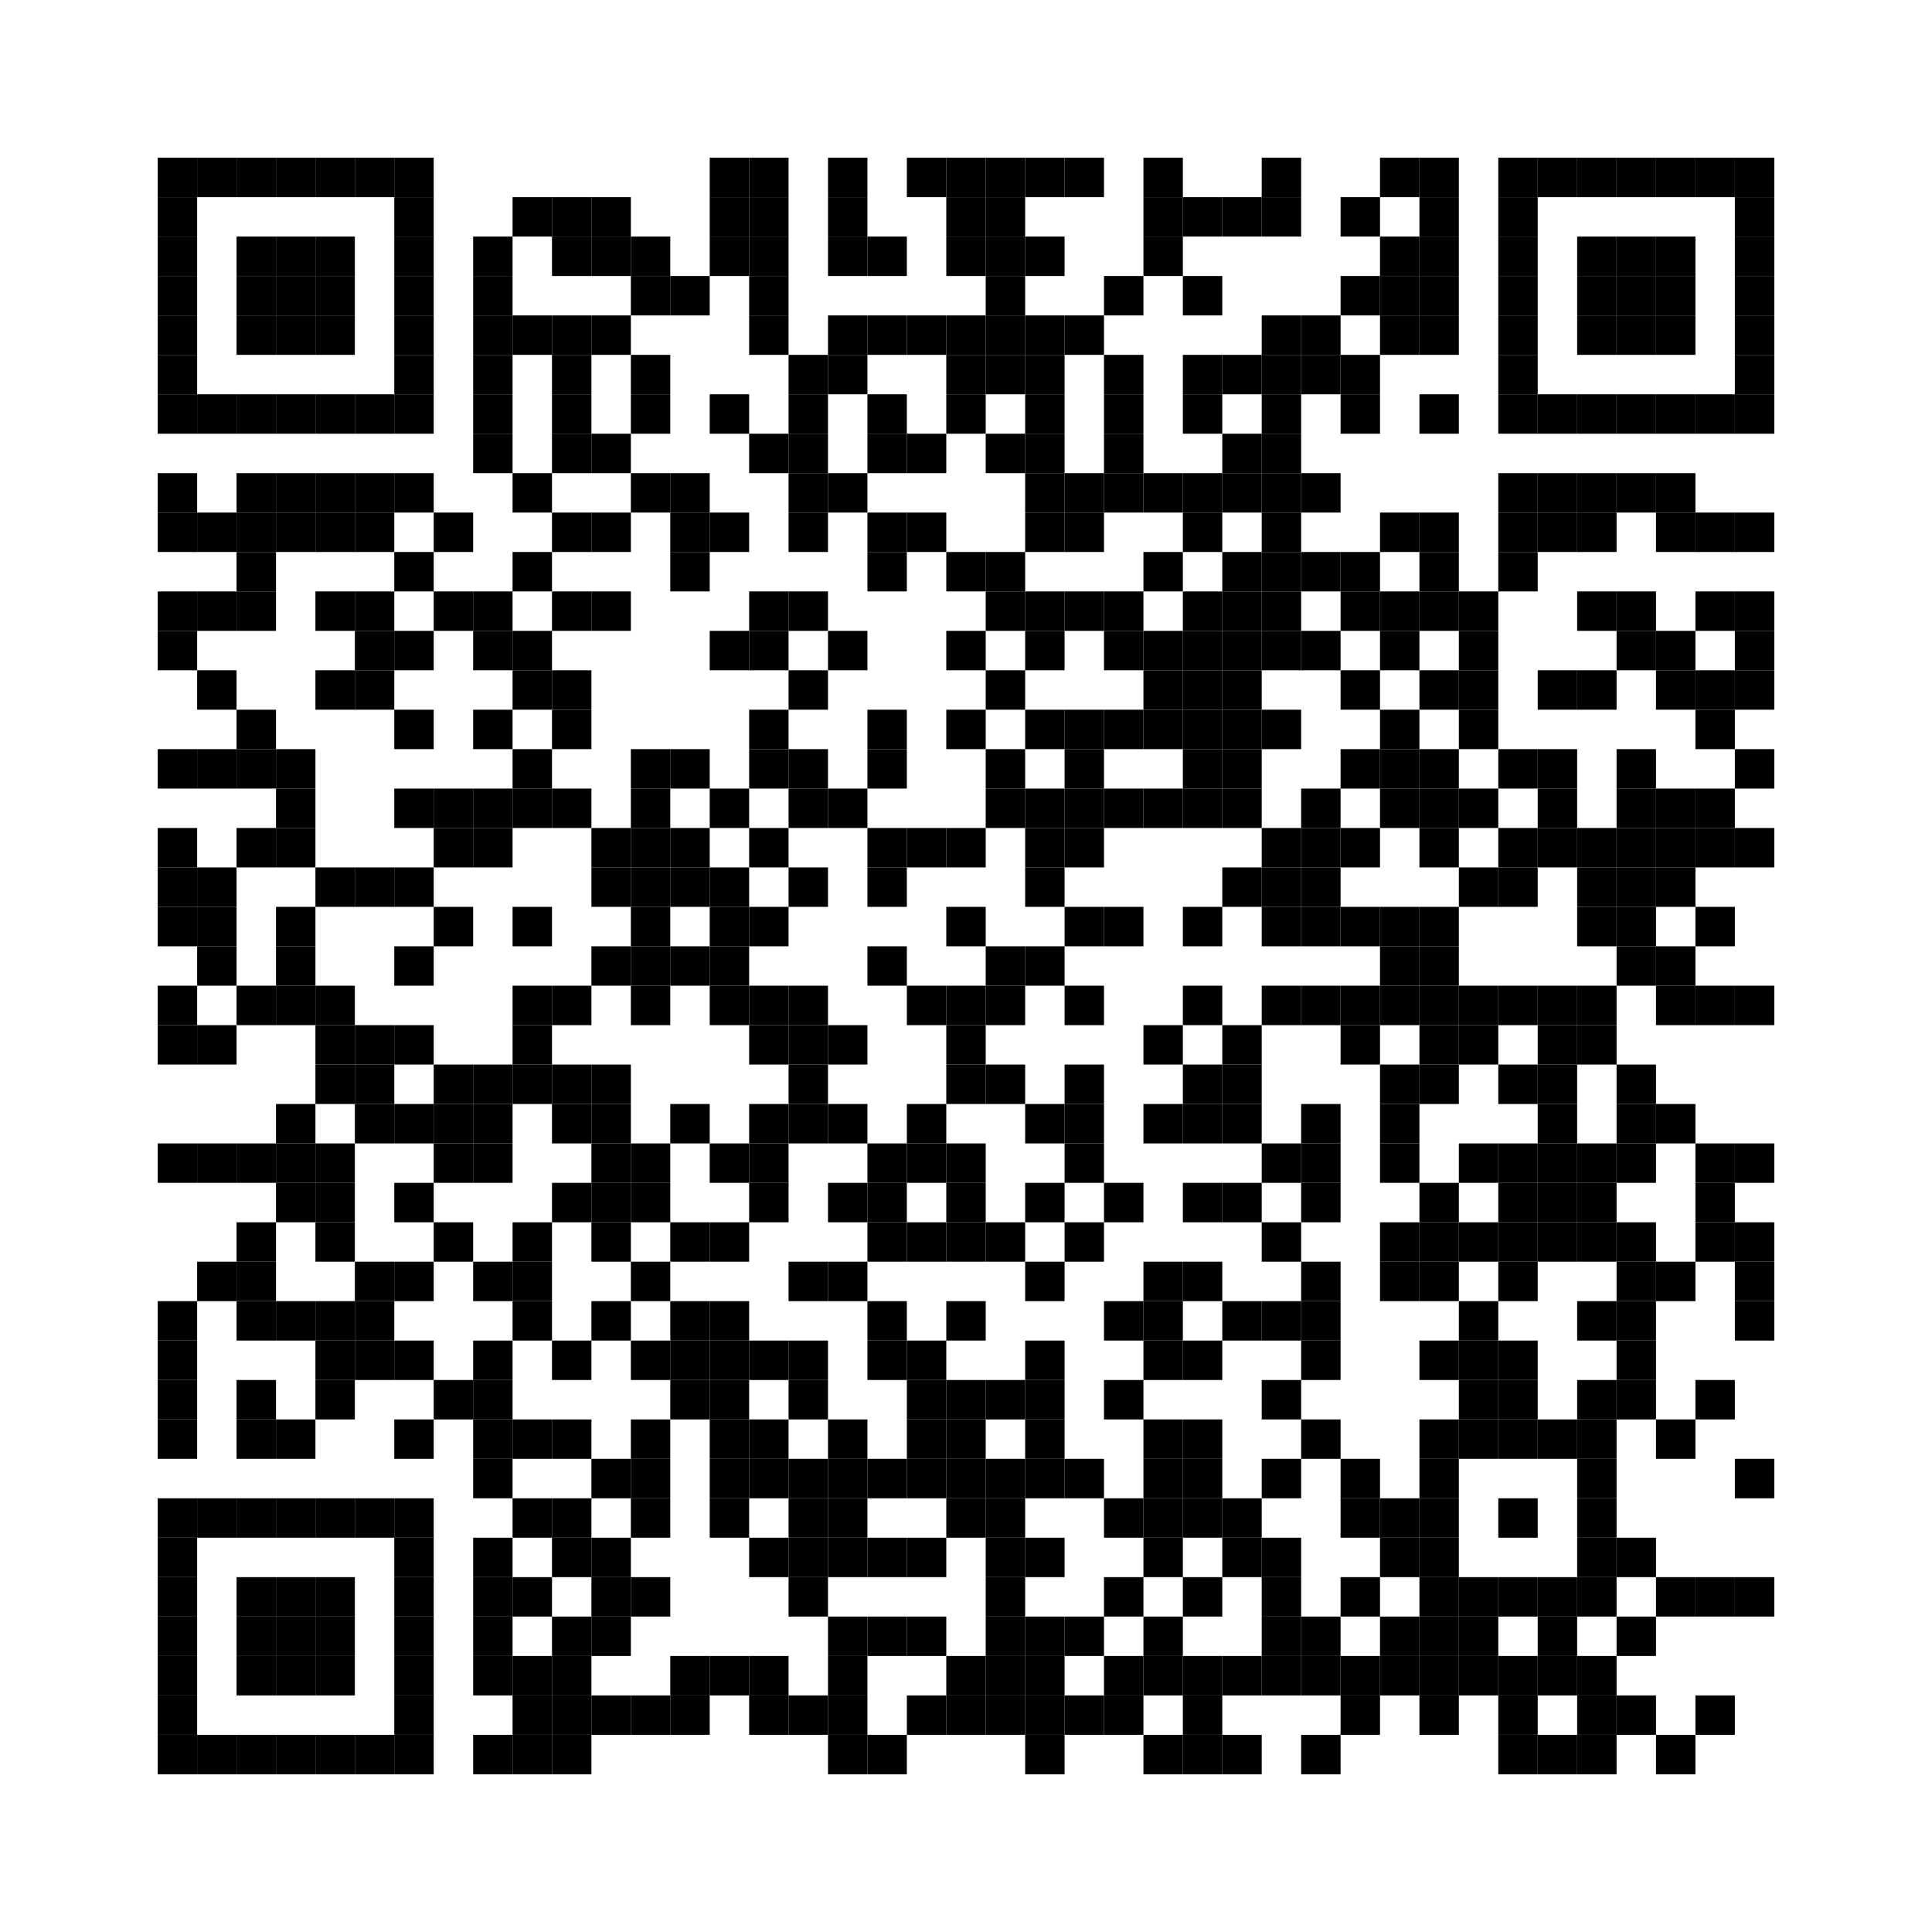 <?xml version='1.0' encoding='UTF-8'?>
<svg xmlns:svg="http://www.w3.org/2000/svg" width="49mm" height="49mm" version="1.1" xmlns="http://www.w3.org/2000/svg"><svg:rect x="4mm" y="4mm" width="1mm" height="1mm" /><svg:rect x="5mm" y="4mm" width="1mm" height="1mm" /><svg:rect x="6mm" y="4mm" width="1mm" height="1mm" /><svg:rect x="7mm" y="4mm" width="1mm" height="1mm" /><svg:rect x="8mm" y="4mm" width="1mm" height="1mm" /><svg:rect x="9mm" y="4mm" width="1mm" height="1mm" /><svg:rect x="10mm" y="4mm" width="1mm" height="1mm" /><svg:rect x="18mm" y="4mm" width="1mm" height="1mm" /><svg:rect x="19mm" y="4mm" width="1mm" height="1mm" /><svg:rect x="21mm" y="4mm" width="1mm" height="1mm" /><svg:rect x="23mm" y="4mm" width="1mm" height="1mm" /><svg:rect x="24mm" y="4mm" width="1mm" height="1mm" /><svg:rect x="25mm" y="4mm" width="1mm" height="1mm" /><svg:rect x="26mm" y="4mm" width="1mm" height="1mm" /><svg:rect x="27mm" y="4mm" width="1mm" height="1mm" /><svg:rect x="29mm" y="4mm" width="1mm" height="1mm" /><svg:rect x="32mm" y="4mm" width="1mm" height="1mm" /><svg:rect x="35mm" y="4mm" width="1mm" height="1mm" /><svg:rect x="36mm" y="4mm" width="1mm" height="1mm" /><svg:rect x="38mm" y="4mm" width="1mm" height="1mm" /><svg:rect x="39mm" y="4mm" width="1mm" height="1mm" /><svg:rect x="40mm" y="4mm" width="1mm" height="1mm" /><svg:rect x="41mm" y="4mm" width="1mm" height="1mm" /><svg:rect x="42mm" y="4mm" width="1mm" height="1mm" /><svg:rect x="43mm" y="4mm" width="1mm" height="1mm" /><svg:rect x="44mm" y="4mm" width="1mm" height="1mm" /><svg:rect x="4mm" y="5mm" width="1mm" height="1mm" /><svg:rect x="10mm" y="5mm" width="1mm" height="1mm" /><svg:rect x="13mm" y="5mm" width="1mm" height="1mm" /><svg:rect x="14mm" y="5mm" width="1mm" height="1mm" /><svg:rect x="15mm" y="5mm" width="1mm" height="1mm" /><svg:rect x="18mm" y="5mm" width="1mm" height="1mm" /><svg:rect x="19mm" y="5mm" width="1mm" height="1mm" /><svg:rect x="21mm" y="5mm" width="1mm" height="1mm" /><svg:rect x="24mm" y="5mm" width="1mm" height="1mm" /><svg:rect x="25mm" y="5mm" width="1mm" height="1mm" /><svg:rect x="29mm" y="5mm" width="1mm" height="1mm" /><svg:rect x="30mm" y="5mm" width="1mm" height="1mm" /><svg:rect x="31mm" y="5mm" width="1mm" height="1mm" /><svg:rect x="32mm" y="5mm" width="1mm" height="1mm" /><svg:rect x="34mm" y="5mm" width="1mm" height="1mm" /><svg:rect x="36mm" y="5mm" width="1mm" height="1mm" /><svg:rect x="38mm" y="5mm" width="1mm" height="1mm" /><svg:rect x="44mm" y="5mm" width="1mm" height="1mm" /><svg:rect x="4mm" y="6mm" width="1mm" height="1mm" /><svg:rect x="6mm" y="6mm" width="1mm" height="1mm" /><svg:rect x="7mm" y="6mm" width="1mm" height="1mm" /><svg:rect x="8mm" y="6mm" width="1mm" height="1mm" /><svg:rect x="10mm" y="6mm" width="1mm" height="1mm" /><svg:rect x="12mm" y="6mm" width="1mm" height="1mm" /><svg:rect x="14mm" y="6mm" width="1mm" height="1mm" /><svg:rect x="15mm" y="6mm" width="1mm" height="1mm" /><svg:rect x="16mm" y="6mm" width="1mm" height="1mm" /><svg:rect x="18mm" y="6mm" width="1mm" height="1mm" /><svg:rect x="19mm" y="6mm" width="1mm" height="1mm" /><svg:rect x="21mm" y="6mm" width="1mm" height="1mm" /><svg:rect x="22mm" y="6mm" width="1mm" height="1mm" /><svg:rect x="24mm" y="6mm" width="1mm" height="1mm" /><svg:rect x="25mm" y="6mm" width="1mm" height="1mm" /><svg:rect x="26mm" y="6mm" width="1mm" height="1mm" /><svg:rect x="29mm" y="6mm" width="1mm" height="1mm" /><svg:rect x="35mm" y="6mm" width="1mm" height="1mm" /><svg:rect x="36mm" y="6mm" width="1mm" height="1mm" /><svg:rect x="38mm" y="6mm" width="1mm" height="1mm" /><svg:rect x="40mm" y="6mm" width="1mm" height="1mm" /><svg:rect x="41mm" y="6mm" width="1mm" height="1mm" /><svg:rect x="42mm" y="6mm" width="1mm" height="1mm" /><svg:rect x="44mm" y="6mm" width="1mm" height="1mm" /><svg:rect x="4mm" y="7mm" width="1mm" height="1mm" /><svg:rect x="6mm" y="7mm" width="1mm" height="1mm" /><svg:rect x="7mm" y="7mm" width="1mm" height="1mm" /><svg:rect x="8mm" y="7mm" width="1mm" height="1mm" /><svg:rect x="10mm" y="7mm" width="1mm" height="1mm" /><svg:rect x="12mm" y="7mm" width="1mm" height="1mm" /><svg:rect x="16mm" y="7mm" width="1mm" height="1mm" /><svg:rect x="17mm" y="7mm" width="1mm" height="1mm" /><svg:rect x="19mm" y="7mm" width="1mm" height="1mm" /><svg:rect x="25mm" y="7mm" width="1mm" height="1mm" /><svg:rect x="28mm" y="7mm" width="1mm" height="1mm" /><svg:rect x="30mm" y="7mm" width="1mm" height="1mm" /><svg:rect x="34mm" y="7mm" width="1mm" height="1mm" /><svg:rect x="35mm" y="7mm" width="1mm" height="1mm" /><svg:rect x="36mm" y="7mm" width="1mm" height="1mm" /><svg:rect x="38mm" y="7mm" width="1mm" height="1mm" /><svg:rect x="40mm" y="7mm" width="1mm" height="1mm" /><svg:rect x="41mm" y="7mm" width="1mm" height="1mm" /><svg:rect x="42mm" y="7mm" width="1mm" height="1mm" /><svg:rect x="44mm" y="7mm" width="1mm" height="1mm" /><svg:rect x="4mm" y="8mm" width="1mm" height="1mm" /><svg:rect x="6mm" y="8mm" width="1mm" height="1mm" /><svg:rect x="7mm" y="8mm" width="1mm" height="1mm" /><svg:rect x="8mm" y="8mm" width="1mm" height="1mm" /><svg:rect x="10mm" y="8mm" width="1mm" height="1mm" /><svg:rect x="12mm" y="8mm" width="1mm" height="1mm" /><svg:rect x="13mm" y="8mm" width="1mm" height="1mm" /><svg:rect x="14mm" y="8mm" width="1mm" height="1mm" /><svg:rect x="15mm" y="8mm" width="1mm" height="1mm" /><svg:rect x="19mm" y="8mm" width="1mm" height="1mm" /><svg:rect x="21mm" y="8mm" width="1mm" height="1mm" /><svg:rect x="22mm" y="8mm" width="1mm" height="1mm" /><svg:rect x="23mm" y="8mm" width="1mm" height="1mm" /><svg:rect x="24mm" y="8mm" width="1mm" height="1mm" /><svg:rect x="25mm" y="8mm" width="1mm" height="1mm" /><svg:rect x="26mm" y="8mm" width="1mm" height="1mm" /><svg:rect x="27mm" y="8mm" width="1mm" height="1mm" /><svg:rect x="32mm" y="8mm" width="1mm" height="1mm" /><svg:rect x="33mm" y="8mm" width="1mm" height="1mm" /><svg:rect x="35mm" y="8mm" width="1mm" height="1mm" /><svg:rect x="36mm" y="8mm" width="1mm" height="1mm" /><svg:rect x="38mm" y="8mm" width="1mm" height="1mm" /><svg:rect x="40mm" y="8mm" width="1mm" height="1mm" /><svg:rect x="41mm" y="8mm" width="1mm" height="1mm" /><svg:rect x="42mm" y="8mm" width="1mm" height="1mm" /><svg:rect x="44mm" y="8mm" width="1mm" height="1mm" /><svg:rect x="4mm" y="9mm" width="1mm" height="1mm" /><svg:rect x="10mm" y="9mm" width="1mm" height="1mm" /><svg:rect x="12mm" y="9mm" width="1mm" height="1mm" /><svg:rect x="14mm" y="9mm" width="1mm" height="1mm" /><svg:rect x="16mm" y="9mm" width="1mm" height="1mm" /><svg:rect x="20mm" y="9mm" width="1mm" height="1mm" /><svg:rect x="21mm" y="9mm" width="1mm" height="1mm" /><svg:rect x="24mm" y="9mm" width="1mm" height="1mm" /><svg:rect x="25mm" y="9mm" width="1mm" height="1mm" /><svg:rect x="26mm" y="9mm" width="1mm" height="1mm" /><svg:rect x="28mm" y="9mm" width="1mm" height="1mm" /><svg:rect x="30mm" y="9mm" width="1mm" height="1mm" /><svg:rect x="31mm" y="9mm" width="1mm" height="1mm" /><svg:rect x="32mm" y="9mm" width="1mm" height="1mm" /><svg:rect x="33mm" y="9mm" width="1mm" height="1mm" /><svg:rect x="34mm" y="9mm" width="1mm" height="1mm" /><svg:rect x="38mm" y="9mm" width="1mm" height="1mm" /><svg:rect x="44mm" y="9mm" width="1mm" height="1mm" /><svg:rect x="4mm" y="10mm" width="1mm" height="1mm" /><svg:rect x="5mm" y="10mm" width="1mm" height="1mm" /><svg:rect x="6mm" y="10mm" width="1mm" height="1mm" /><svg:rect x="7mm" y="10mm" width="1mm" height="1mm" /><svg:rect x="8mm" y="10mm" width="1mm" height="1mm" /><svg:rect x="9mm" y="10mm" width="1mm" height="1mm" /><svg:rect x="10mm" y="10mm" width="1mm" height="1mm" /><svg:rect x="12mm" y="10mm" width="1mm" height="1mm" /><svg:rect x="14mm" y="10mm" width="1mm" height="1mm" /><svg:rect x="16mm" y="10mm" width="1mm" height="1mm" /><svg:rect x="18mm" y="10mm" width="1mm" height="1mm" /><svg:rect x="20mm" y="10mm" width="1mm" height="1mm" /><svg:rect x="22mm" y="10mm" width="1mm" height="1mm" /><svg:rect x="24mm" y="10mm" width="1mm" height="1mm" /><svg:rect x="26mm" y="10mm" width="1mm" height="1mm" /><svg:rect x="28mm" y="10mm" width="1mm" height="1mm" /><svg:rect x="30mm" y="10mm" width="1mm" height="1mm" /><svg:rect x="32mm" y="10mm" width="1mm" height="1mm" /><svg:rect x="34mm" y="10mm" width="1mm" height="1mm" /><svg:rect x="36mm" y="10mm" width="1mm" height="1mm" /><svg:rect x="38mm" y="10mm" width="1mm" height="1mm" /><svg:rect x="39mm" y="10mm" width="1mm" height="1mm" /><svg:rect x="40mm" y="10mm" width="1mm" height="1mm" /><svg:rect x="41mm" y="10mm" width="1mm" height="1mm" /><svg:rect x="42mm" y="10mm" width="1mm" height="1mm" /><svg:rect x="43mm" y="10mm" width="1mm" height="1mm" /><svg:rect x="44mm" y="10mm" width="1mm" height="1mm" /><svg:rect x="12mm" y="11mm" width="1mm" height="1mm" /><svg:rect x="14mm" y="11mm" width="1mm" height="1mm" /><svg:rect x="15mm" y="11mm" width="1mm" height="1mm" /><svg:rect x="19mm" y="11mm" width="1mm" height="1mm" /><svg:rect x="20mm" y="11mm" width="1mm" height="1mm" /><svg:rect x="22mm" y="11mm" width="1mm" height="1mm" /><svg:rect x="23mm" y="11mm" width="1mm" height="1mm" /><svg:rect x="25mm" y="11mm" width="1mm" height="1mm" /><svg:rect x="26mm" y="11mm" width="1mm" height="1mm" /><svg:rect x="28mm" y="11mm" width="1mm" height="1mm" /><svg:rect x="31mm" y="11mm" width="1mm" height="1mm" /><svg:rect x="32mm" y="11mm" width="1mm" height="1mm" /><svg:rect x="4mm" y="12mm" width="1mm" height="1mm" /><svg:rect x="6mm" y="12mm" width="1mm" height="1mm" /><svg:rect x="7mm" y="12mm" width="1mm" height="1mm" /><svg:rect x="8mm" y="12mm" width="1mm" height="1mm" /><svg:rect x="9mm" y="12mm" width="1mm" height="1mm" /><svg:rect x="10mm" y="12mm" width="1mm" height="1mm" /><svg:rect x="13mm" y="12mm" width="1mm" height="1mm" /><svg:rect x="16mm" y="12mm" width="1mm" height="1mm" /><svg:rect x="17mm" y="12mm" width="1mm" height="1mm" /><svg:rect x="20mm" y="12mm" width="1mm" height="1mm" /><svg:rect x="21mm" y="12mm" width="1mm" height="1mm" /><svg:rect x="26mm" y="12mm" width="1mm" height="1mm" /><svg:rect x="27mm" y="12mm" width="1mm" height="1mm" /><svg:rect x="28mm" y="12mm" width="1mm" height="1mm" /><svg:rect x="29mm" y="12mm" width="1mm" height="1mm" /><svg:rect x="30mm" y="12mm" width="1mm" height="1mm" /><svg:rect x="31mm" y="12mm" width="1mm" height="1mm" /><svg:rect x="32mm" y="12mm" width="1mm" height="1mm" /><svg:rect x="33mm" y="12mm" width="1mm" height="1mm" /><svg:rect x="38mm" y="12mm" width="1mm" height="1mm" /><svg:rect x="39mm" y="12mm" width="1mm" height="1mm" /><svg:rect x="40mm" y="12mm" width="1mm" height="1mm" /><svg:rect x="41mm" y="12mm" width="1mm" height="1mm" /><svg:rect x="42mm" y="12mm" width="1mm" height="1mm" /><svg:rect x="4mm" y="13mm" width="1mm" height="1mm" /><svg:rect x="5mm" y="13mm" width="1mm" height="1mm" /><svg:rect x="6mm" y="13mm" width="1mm" height="1mm" /><svg:rect x="7mm" y="13mm" width="1mm" height="1mm" /><svg:rect x="8mm" y="13mm" width="1mm" height="1mm" /><svg:rect x="9mm" y="13mm" width="1mm" height="1mm" /><svg:rect x="11mm" y="13mm" width="1mm" height="1mm" /><svg:rect x="14mm" y="13mm" width="1mm" height="1mm" /><svg:rect x="15mm" y="13mm" width="1mm" height="1mm" /><svg:rect x="17mm" y="13mm" width="1mm" height="1mm" /><svg:rect x="18mm" y="13mm" width="1mm" height="1mm" /><svg:rect x="20mm" y="13mm" width="1mm" height="1mm" /><svg:rect x="22mm" y="13mm" width="1mm" height="1mm" /><svg:rect x="23mm" y="13mm" width="1mm" height="1mm" /><svg:rect x="26mm" y="13mm" width="1mm" height="1mm" /><svg:rect x="27mm" y="13mm" width="1mm" height="1mm" /><svg:rect x="30mm" y="13mm" width="1mm" height="1mm" /><svg:rect x="32mm" y="13mm" width="1mm" height="1mm" /><svg:rect x="35mm" y="13mm" width="1mm" height="1mm" /><svg:rect x="36mm" y="13mm" width="1mm" height="1mm" /><svg:rect x="38mm" y="13mm" width="1mm" height="1mm" /><svg:rect x="39mm" y="13mm" width="1mm" height="1mm" /><svg:rect x="40mm" y="13mm" width="1mm" height="1mm" /><svg:rect x="42mm" y="13mm" width="1mm" height="1mm" /><svg:rect x="43mm" y="13mm" width="1mm" height="1mm" /><svg:rect x="44mm" y="13mm" width="1mm" height="1mm" /><svg:rect x="6mm" y="14mm" width="1mm" height="1mm" /><svg:rect x="10mm" y="14mm" width="1mm" height="1mm" /><svg:rect x="13mm" y="14mm" width="1mm" height="1mm" /><svg:rect x="17mm" y="14mm" width="1mm" height="1mm" /><svg:rect x="22mm" y="14mm" width="1mm" height="1mm" /><svg:rect x="24mm" y="14mm" width="1mm" height="1mm" /><svg:rect x="25mm" y="14mm" width="1mm" height="1mm" /><svg:rect x="29mm" y="14mm" width="1mm" height="1mm" /><svg:rect x="31mm" y="14mm" width="1mm" height="1mm" /><svg:rect x="32mm" y="14mm" width="1mm" height="1mm" /><svg:rect x="33mm" y="14mm" width="1mm" height="1mm" /><svg:rect x="34mm" y="14mm" width="1mm" height="1mm" /><svg:rect x="36mm" y="14mm" width="1mm" height="1mm" /><svg:rect x="38mm" y="14mm" width="1mm" height="1mm" /><svg:rect x="4mm" y="15mm" width="1mm" height="1mm" /><svg:rect x="5mm" y="15mm" width="1mm" height="1mm" /><svg:rect x="6mm" y="15mm" width="1mm" height="1mm" /><svg:rect x="8mm" y="15mm" width="1mm" height="1mm" /><svg:rect x="9mm" y="15mm" width="1mm" height="1mm" /><svg:rect x="11mm" y="15mm" width="1mm" height="1mm" /><svg:rect x="12mm" y="15mm" width="1mm" height="1mm" /><svg:rect x="14mm" y="15mm" width="1mm" height="1mm" /><svg:rect x="15mm" y="15mm" width="1mm" height="1mm" /><svg:rect x="19mm" y="15mm" width="1mm" height="1mm" /><svg:rect x="20mm" y="15mm" width="1mm" height="1mm" /><svg:rect x="25mm" y="15mm" width="1mm" height="1mm" /><svg:rect x="26mm" y="15mm" width="1mm" height="1mm" /><svg:rect x="27mm" y="15mm" width="1mm" height="1mm" /><svg:rect x="28mm" y="15mm" width="1mm" height="1mm" /><svg:rect x="30mm" y="15mm" width="1mm" height="1mm" /><svg:rect x="31mm" y="15mm" width="1mm" height="1mm" /><svg:rect x="32mm" y="15mm" width="1mm" height="1mm" /><svg:rect x="34mm" y="15mm" width="1mm" height="1mm" /><svg:rect x="35mm" y="15mm" width="1mm" height="1mm" /><svg:rect x="36mm" y="15mm" width="1mm" height="1mm" /><svg:rect x="37mm" y="15mm" width="1mm" height="1mm" /><svg:rect x="40mm" y="15mm" width="1mm" height="1mm" /><svg:rect x="41mm" y="15mm" width="1mm" height="1mm" /><svg:rect x="43mm" y="15mm" width="1mm" height="1mm" /><svg:rect x="44mm" y="15mm" width="1mm" height="1mm" /><svg:rect x="4mm" y="16mm" width="1mm" height="1mm" /><svg:rect x="9mm" y="16mm" width="1mm" height="1mm" /><svg:rect x="10mm" y="16mm" width="1mm" height="1mm" /><svg:rect x="12mm" y="16mm" width="1mm" height="1mm" /><svg:rect x="13mm" y="16mm" width="1mm" height="1mm" /><svg:rect x="18mm" y="16mm" width="1mm" height="1mm" /><svg:rect x="19mm" y="16mm" width="1mm" height="1mm" /><svg:rect x="21mm" y="16mm" width="1mm" height="1mm" /><svg:rect x="24mm" y="16mm" width="1mm" height="1mm" /><svg:rect x="26mm" y="16mm" width="1mm" height="1mm" /><svg:rect x="28mm" y="16mm" width="1mm" height="1mm" /><svg:rect x="29mm" y="16mm" width="1mm" height="1mm" /><svg:rect x="30mm" y="16mm" width="1mm" height="1mm" /><svg:rect x="31mm" y="16mm" width="1mm" height="1mm" /><svg:rect x="32mm" y="16mm" width="1mm" height="1mm" /><svg:rect x="33mm" y="16mm" width="1mm" height="1mm" /><svg:rect x="35mm" y="16mm" width="1mm" height="1mm" /><svg:rect x="37mm" y="16mm" width="1mm" height="1mm" /><svg:rect x="41mm" y="16mm" width="1mm" height="1mm" /><svg:rect x="42mm" y="16mm" width="1mm" height="1mm" /><svg:rect x="44mm" y="16mm" width="1mm" height="1mm" /><svg:rect x="5mm" y="17mm" width="1mm" height="1mm" /><svg:rect x="8mm" y="17mm" width="1mm" height="1mm" /><svg:rect x="9mm" y="17mm" width="1mm" height="1mm" /><svg:rect x="13mm" y="17mm" width="1mm" height="1mm" /><svg:rect x="14mm" y="17mm" width="1mm" height="1mm" /><svg:rect x="20mm" y="17mm" width="1mm" height="1mm" /><svg:rect x="25mm" y="17mm" width="1mm" height="1mm" /><svg:rect x="29mm" y="17mm" width="1mm" height="1mm" /><svg:rect x="30mm" y="17mm" width="1mm" height="1mm" /><svg:rect x="31mm" y="17mm" width="1mm" height="1mm" /><svg:rect x="34mm" y="17mm" width="1mm" height="1mm" /><svg:rect x="36mm" y="17mm" width="1mm" height="1mm" /><svg:rect x="37mm" y="17mm" width="1mm" height="1mm" /><svg:rect x="39mm" y="17mm" width="1mm" height="1mm" /><svg:rect x="40mm" y="17mm" width="1mm" height="1mm" /><svg:rect x="42mm" y="17mm" width="1mm" height="1mm" /><svg:rect x="43mm" y="17mm" width="1mm" height="1mm" /><svg:rect x="44mm" y="17mm" width="1mm" height="1mm" /><svg:rect x="6mm" y="18mm" width="1mm" height="1mm" /><svg:rect x="10mm" y="18mm" width="1mm" height="1mm" /><svg:rect x="12mm" y="18mm" width="1mm" height="1mm" /><svg:rect x="14mm" y="18mm" width="1mm" height="1mm" /><svg:rect x="19mm" y="18mm" width="1mm" height="1mm" /><svg:rect x="22mm" y="18mm" width="1mm" height="1mm" /><svg:rect x="24mm" y="18mm" width="1mm" height="1mm" /><svg:rect x="26mm" y="18mm" width="1mm" height="1mm" /><svg:rect x="27mm" y="18mm" width="1mm" height="1mm" /><svg:rect x="28mm" y="18mm" width="1mm" height="1mm" /><svg:rect x="29mm" y="18mm" width="1mm" height="1mm" /><svg:rect x="30mm" y="18mm" width="1mm" height="1mm" /><svg:rect x="31mm" y="18mm" width="1mm" height="1mm" /><svg:rect x="32mm" y="18mm" width="1mm" height="1mm" /><svg:rect x="35mm" y="18mm" width="1mm" height="1mm" /><svg:rect x="37mm" y="18mm" width="1mm" height="1mm" /><svg:rect x="43mm" y="18mm" width="1mm" height="1mm" /><svg:rect x="4mm" y="19mm" width="1mm" height="1mm" /><svg:rect x="5mm" y="19mm" width="1mm" height="1mm" /><svg:rect x="6mm" y="19mm" width="1mm" height="1mm" /><svg:rect x="7mm" y="19mm" width="1mm" height="1mm" /><svg:rect x="13mm" y="19mm" width="1mm" height="1mm" /><svg:rect x="16mm" y="19mm" width="1mm" height="1mm" /><svg:rect x="17mm" y="19mm" width="1mm" height="1mm" /><svg:rect x="19mm" y="19mm" width="1mm" height="1mm" /><svg:rect x="20mm" y="19mm" width="1mm" height="1mm" /><svg:rect x="22mm" y="19mm" width="1mm" height="1mm" /><svg:rect x="25mm" y="19mm" width="1mm" height="1mm" /><svg:rect x="27mm" y="19mm" width="1mm" height="1mm" /><svg:rect x="30mm" y="19mm" width="1mm" height="1mm" /><svg:rect x="31mm" y="19mm" width="1mm" height="1mm" /><svg:rect x="34mm" y="19mm" width="1mm" height="1mm" /><svg:rect x="35mm" y="19mm" width="1mm" height="1mm" /><svg:rect x="36mm" y="19mm" width="1mm" height="1mm" /><svg:rect x="38mm" y="19mm" width="1mm" height="1mm" /><svg:rect x="39mm" y="19mm" width="1mm" height="1mm" /><svg:rect x="41mm" y="19mm" width="1mm" height="1mm" /><svg:rect x="44mm" y="19mm" width="1mm" height="1mm" /><svg:rect x="7mm" y="20mm" width="1mm" height="1mm" /><svg:rect x="10mm" y="20mm" width="1mm" height="1mm" /><svg:rect x="11mm" y="20mm" width="1mm" height="1mm" /><svg:rect x="12mm" y="20mm" width="1mm" height="1mm" /><svg:rect x="13mm" y="20mm" width="1mm" height="1mm" /><svg:rect x="14mm" y="20mm" width="1mm" height="1mm" /><svg:rect x="16mm" y="20mm" width="1mm" height="1mm" /><svg:rect x="18mm" y="20mm" width="1mm" height="1mm" /><svg:rect x="20mm" y="20mm" width="1mm" height="1mm" /><svg:rect x="21mm" y="20mm" width="1mm" height="1mm" /><svg:rect x="25mm" y="20mm" width="1mm" height="1mm" /><svg:rect x="26mm" y="20mm" width="1mm" height="1mm" /><svg:rect x="27mm" y="20mm" width="1mm" height="1mm" /><svg:rect x="28mm" y="20mm" width="1mm" height="1mm" /><svg:rect x="29mm" y="20mm" width="1mm" height="1mm" /><svg:rect x="30mm" y="20mm" width="1mm" height="1mm" /><svg:rect x="31mm" y="20mm" width="1mm" height="1mm" /><svg:rect x="33mm" y="20mm" width="1mm" height="1mm" /><svg:rect x="35mm" y="20mm" width="1mm" height="1mm" /><svg:rect x="36mm" y="20mm" width="1mm" height="1mm" /><svg:rect x="37mm" y="20mm" width="1mm" height="1mm" /><svg:rect x="39mm" y="20mm" width="1mm" height="1mm" /><svg:rect x="41mm" y="20mm" width="1mm" height="1mm" /><svg:rect x="42mm" y="20mm" width="1mm" height="1mm" /><svg:rect x="43mm" y="20mm" width="1mm" height="1mm" /><svg:rect x="4mm" y="21mm" width="1mm" height="1mm" /><svg:rect x="6mm" y="21mm" width="1mm" height="1mm" /><svg:rect x="7mm" y="21mm" width="1mm" height="1mm" /><svg:rect x="11mm" y="21mm" width="1mm" height="1mm" /><svg:rect x="12mm" y="21mm" width="1mm" height="1mm" /><svg:rect x="15mm" y="21mm" width="1mm" height="1mm" /><svg:rect x="16mm" y="21mm" width="1mm" height="1mm" /><svg:rect x="17mm" y="21mm" width="1mm" height="1mm" /><svg:rect x="19mm" y="21mm" width="1mm" height="1mm" /><svg:rect x="22mm" y="21mm" width="1mm" height="1mm" /><svg:rect x="23mm" y="21mm" width="1mm" height="1mm" /><svg:rect x="24mm" y="21mm" width="1mm" height="1mm" /><svg:rect x="26mm" y="21mm" width="1mm" height="1mm" /><svg:rect x="27mm" y="21mm" width="1mm" height="1mm" /><svg:rect x="32mm" y="21mm" width="1mm" height="1mm" /><svg:rect x="33mm" y="21mm" width="1mm" height="1mm" /><svg:rect x="34mm" y="21mm" width="1mm" height="1mm" /><svg:rect x="36mm" y="21mm" width="1mm" height="1mm" /><svg:rect x="38mm" y="21mm" width="1mm" height="1mm" /><svg:rect x="39mm" y="21mm" width="1mm" height="1mm" /><svg:rect x="40mm" y="21mm" width="1mm" height="1mm" /><svg:rect x="41mm" y="21mm" width="1mm" height="1mm" /><svg:rect x="42mm" y="21mm" width="1mm" height="1mm" /><svg:rect x="43mm" y="21mm" width="1mm" height="1mm" /><svg:rect x="44mm" y="21mm" width="1mm" height="1mm" /><svg:rect x="4mm" y="22mm" width="1mm" height="1mm" /><svg:rect x="5mm" y="22mm" width="1mm" height="1mm" /><svg:rect x="8mm" y="22mm" width="1mm" height="1mm" /><svg:rect x="9mm" y="22mm" width="1mm" height="1mm" /><svg:rect x="10mm" y="22mm" width="1mm" height="1mm" /><svg:rect x="15mm" y="22mm" width="1mm" height="1mm" /><svg:rect x="16mm" y="22mm" width="1mm" height="1mm" /><svg:rect x="17mm" y="22mm" width="1mm" height="1mm" /><svg:rect x="18mm" y="22mm" width="1mm" height="1mm" /><svg:rect x="20mm" y="22mm" width="1mm" height="1mm" /><svg:rect x="22mm" y="22mm" width="1mm" height="1mm" /><svg:rect x="26mm" y="22mm" width="1mm" height="1mm" /><svg:rect x="31mm" y="22mm" width="1mm" height="1mm" /><svg:rect x="32mm" y="22mm" width="1mm" height="1mm" /><svg:rect x="33mm" y="22mm" width="1mm" height="1mm" /><svg:rect x="37mm" y="22mm" width="1mm" height="1mm" /><svg:rect x="38mm" y="22mm" width="1mm" height="1mm" /><svg:rect x="40mm" y="22mm" width="1mm" height="1mm" /><svg:rect x="41mm" y="22mm" width="1mm" height="1mm" /><svg:rect x="42mm" y="22mm" width="1mm" height="1mm" /><svg:rect x="4mm" y="23mm" width="1mm" height="1mm" /><svg:rect x="5mm" y="23mm" width="1mm" height="1mm" /><svg:rect x="7mm" y="23mm" width="1mm" height="1mm" /><svg:rect x="11mm" y="23mm" width="1mm" height="1mm" /><svg:rect x="13mm" y="23mm" width="1mm" height="1mm" /><svg:rect x="16mm" y="23mm" width="1mm" height="1mm" /><svg:rect x="18mm" y="23mm" width="1mm" height="1mm" /><svg:rect x="19mm" y="23mm" width="1mm" height="1mm" /><svg:rect x="24mm" y="23mm" width="1mm" height="1mm" /><svg:rect x="27mm" y="23mm" width="1mm" height="1mm" /><svg:rect x="28mm" y="23mm" width="1mm" height="1mm" /><svg:rect x="30mm" y="23mm" width="1mm" height="1mm" /><svg:rect x="32mm" y="23mm" width="1mm" height="1mm" /><svg:rect x="33mm" y="23mm" width="1mm" height="1mm" /><svg:rect x="34mm" y="23mm" width="1mm" height="1mm" /><svg:rect x="35mm" y="23mm" width="1mm" height="1mm" /><svg:rect x="36mm" y="23mm" width="1mm" height="1mm" /><svg:rect x="40mm" y="23mm" width="1mm" height="1mm" /><svg:rect x="41mm" y="23mm" width="1mm" height="1mm" /><svg:rect x="43mm" y="23mm" width="1mm" height="1mm" /><svg:rect x="5mm" y="24mm" width="1mm" height="1mm" /><svg:rect x="7mm" y="24mm" width="1mm" height="1mm" /><svg:rect x="10mm" y="24mm" width="1mm" height="1mm" /><svg:rect x="15mm" y="24mm" width="1mm" height="1mm" /><svg:rect x="16mm" y="24mm" width="1mm" height="1mm" /><svg:rect x="17mm" y="24mm" width="1mm" height="1mm" /><svg:rect x="18mm" y="24mm" width="1mm" height="1mm" /><svg:rect x="22mm" y="24mm" width="1mm" height="1mm" /><svg:rect x="25mm" y="24mm" width="1mm" height="1mm" /><svg:rect x="26mm" y="24mm" width="1mm" height="1mm" /><svg:rect x="35mm" y="24mm" width="1mm" height="1mm" /><svg:rect x="36mm" y="24mm" width="1mm" height="1mm" /><svg:rect x="41mm" y="24mm" width="1mm" height="1mm" /><svg:rect x="42mm" y="24mm" width="1mm" height="1mm" /><svg:rect x="4mm" y="25mm" width="1mm" height="1mm" /><svg:rect x="6mm" y="25mm" width="1mm" height="1mm" /><svg:rect x="7mm" y="25mm" width="1mm" height="1mm" /><svg:rect x="8mm" y="25mm" width="1mm" height="1mm" /><svg:rect x="13mm" y="25mm" width="1mm" height="1mm" /><svg:rect x="14mm" y="25mm" width="1mm" height="1mm" /><svg:rect x="16mm" y="25mm" width="1mm" height="1mm" /><svg:rect x="18mm" y="25mm" width="1mm" height="1mm" /><svg:rect x="19mm" y="25mm" width="1mm" height="1mm" /><svg:rect x="20mm" y="25mm" width="1mm" height="1mm" /><svg:rect x="23mm" y="25mm" width="1mm" height="1mm" /><svg:rect x="24mm" y="25mm" width="1mm" height="1mm" /><svg:rect x="25mm" y="25mm" width="1mm" height="1mm" /><svg:rect x="27mm" y="25mm" width="1mm" height="1mm" /><svg:rect x="30mm" y="25mm" width="1mm" height="1mm" /><svg:rect x="32mm" y="25mm" width="1mm" height="1mm" /><svg:rect x="33mm" y="25mm" width="1mm" height="1mm" /><svg:rect x="34mm" y="25mm" width="1mm" height="1mm" /><svg:rect x="35mm" y="25mm" width="1mm" height="1mm" /><svg:rect x="36mm" y="25mm" width="1mm" height="1mm" /><svg:rect x="37mm" y="25mm" width="1mm" height="1mm" /><svg:rect x="38mm" y="25mm" width="1mm" height="1mm" /><svg:rect x="39mm" y="25mm" width="1mm" height="1mm" /><svg:rect x="40mm" y="25mm" width="1mm" height="1mm" /><svg:rect x="42mm" y="25mm" width="1mm" height="1mm" /><svg:rect x="43mm" y="25mm" width="1mm" height="1mm" /><svg:rect x="44mm" y="25mm" width="1mm" height="1mm" /><svg:rect x="4mm" y="26mm" width="1mm" height="1mm" /><svg:rect x="5mm" y="26mm" width="1mm" height="1mm" /><svg:rect x="8mm" y="26mm" width="1mm" height="1mm" /><svg:rect x="9mm" y="26mm" width="1mm" height="1mm" /><svg:rect x="10mm" y="26mm" width="1mm" height="1mm" /><svg:rect x="13mm" y="26mm" width="1mm" height="1mm" /><svg:rect x="19mm" y="26mm" width="1mm" height="1mm" /><svg:rect x="20mm" y="26mm" width="1mm" height="1mm" /><svg:rect x="21mm" y="26mm" width="1mm" height="1mm" /><svg:rect x="24mm" y="26mm" width="1mm" height="1mm" /><svg:rect x="29mm" y="26mm" width="1mm" height="1mm" /><svg:rect x="31mm" y="26mm" width="1mm" height="1mm" /><svg:rect x="34mm" y="26mm" width="1mm" height="1mm" /><svg:rect x="36mm" y="26mm" width="1mm" height="1mm" /><svg:rect x="37mm" y="26mm" width="1mm" height="1mm" /><svg:rect x="39mm" y="26mm" width="1mm" height="1mm" /><svg:rect x="40mm" y="26mm" width="1mm" height="1mm" /><svg:rect x="8mm" y="27mm" width="1mm" height="1mm" /><svg:rect x="9mm" y="27mm" width="1mm" height="1mm" /><svg:rect x="11mm" y="27mm" width="1mm" height="1mm" /><svg:rect x="12mm" y="27mm" width="1mm" height="1mm" /><svg:rect x="13mm" y="27mm" width="1mm" height="1mm" /><svg:rect x="14mm" y="27mm" width="1mm" height="1mm" /><svg:rect x="15mm" y="27mm" width="1mm" height="1mm" /><svg:rect x="20mm" y="27mm" width="1mm" height="1mm" /><svg:rect x="24mm" y="27mm" width="1mm" height="1mm" /><svg:rect x="25mm" y="27mm" width="1mm" height="1mm" /><svg:rect x="27mm" y="27mm" width="1mm" height="1mm" /><svg:rect x="30mm" y="27mm" width="1mm" height="1mm" /><svg:rect x="31mm" y="27mm" width="1mm" height="1mm" /><svg:rect x="35mm" y="27mm" width="1mm" height="1mm" /><svg:rect x="36mm" y="27mm" width="1mm" height="1mm" /><svg:rect x="38mm" y="27mm" width="1mm" height="1mm" /><svg:rect x="39mm" y="27mm" width="1mm" height="1mm" /><svg:rect x="41mm" y="27mm" width="1mm" height="1mm" /><svg:rect x="7mm" y="28mm" width="1mm" height="1mm" /><svg:rect x="9mm" y="28mm" width="1mm" height="1mm" /><svg:rect x="10mm" y="28mm" width="1mm" height="1mm" /><svg:rect x="11mm" y="28mm" width="1mm" height="1mm" /><svg:rect x="12mm" y="28mm" width="1mm" height="1mm" /><svg:rect x="14mm" y="28mm" width="1mm" height="1mm" /><svg:rect x="15mm" y="28mm" width="1mm" height="1mm" /><svg:rect x="17mm" y="28mm" width="1mm" height="1mm" /><svg:rect x="19mm" y="28mm" width="1mm" height="1mm" /><svg:rect x="20mm" y="28mm" width="1mm" height="1mm" /><svg:rect x="21mm" y="28mm" width="1mm" height="1mm" /><svg:rect x="23mm" y="28mm" width="1mm" height="1mm" /><svg:rect x="26mm" y="28mm" width="1mm" height="1mm" /><svg:rect x="27mm" y="28mm" width="1mm" height="1mm" /><svg:rect x="29mm" y="28mm" width="1mm" height="1mm" /><svg:rect x="30mm" y="28mm" width="1mm" height="1mm" /><svg:rect x="31mm" y="28mm" width="1mm" height="1mm" /><svg:rect x="33mm" y="28mm" width="1mm" height="1mm" /><svg:rect x="35mm" y="28mm" width="1mm" height="1mm" /><svg:rect x="39mm" y="28mm" width="1mm" height="1mm" /><svg:rect x="41mm" y="28mm" width="1mm" height="1mm" /><svg:rect x="42mm" y="28mm" width="1mm" height="1mm" /><svg:rect x="4mm" y="29mm" width="1mm" height="1mm" /><svg:rect x="5mm" y="29mm" width="1mm" height="1mm" /><svg:rect x="6mm" y="29mm" width="1mm" height="1mm" /><svg:rect x="7mm" y="29mm" width="1mm" height="1mm" /><svg:rect x="8mm" y="29mm" width="1mm" height="1mm" /><svg:rect x="11mm" y="29mm" width="1mm" height="1mm" /><svg:rect x="12mm" y="29mm" width="1mm" height="1mm" /><svg:rect x="15mm" y="29mm" width="1mm" height="1mm" /><svg:rect x="16mm" y="29mm" width="1mm" height="1mm" /><svg:rect x="18mm" y="29mm" width="1mm" height="1mm" /><svg:rect x="19mm" y="29mm" width="1mm" height="1mm" /><svg:rect x="22mm" y="29mm" width="1mm" height="1mm" /><svg:rect x="23mm" y="29mm" width="1mm" height="1mm" /><svg:rect x="24mm" y="29mm" width="1mm" height="1mm" /><svg:rect x="27mm" y="29mm" width="1mm" height="1mm" /><svg:rect x="32mm" y="29mm" width="1mm" height="1mm" /><svg:rect x="33mm" y="29mm" width="1mm" height="1mm" /><svg:rect x="35mm" y="29mm" width="1mm" height="1mm" /><svg:rect x="37mm" y="29mm" width="1mm" height="1mm" /><svg:rect x="38mm" y="29mm" width="1mm" height="1mm" /><svg:rect x="39mm" y="29mm" width="1mm" height="1mm" /><svg:rect x="40mm" y="29mm" width="1mm" height="1mm" /><svg:rect x="41mm" y="29mm" width="1mm" height="1mm" /><svg:rect x="43mm" y="29mm" width="1mm" height="1mm" /><svg:rect x="44mm" y="29mm" width="1mm" height="1mm" /><svg:rect x="7mm" y="30mm" width="1mm" height="1mm" /><svg:rect x="8mm" y="30mm" width="1mm" height="1mm" /><svg:rect x="10mm" y="30mm" width="1mm" height="1mm" /><svg:rect x="14mm" y="30mm" width="1mm" height="1mm" /><svg:rect x="15mm" y="30mm" width="1mm" height="1mm" /><svg:rect x="16mm" y="30mm" width="1mm" height="1mm" /><svg:rect x="19mm" y="30mm" width="1mm" height="1mm" /><svg:rect x="21mm" y="30mm" width="1mm" height="1mm" /><svg:rect x="22mm" y="30mm" width="1mm" height="1mm" /><svg:rect x="24mm" y="30mm" width="1mm" height="1mm" /><svg:rect x="26mm" y="30mm" width="1mm" height="1mm" /><svg:rect x="28mm" y="30mm" width="1mm" height="1mm" /><svg:rect x="30mm" y="30mm" width="1mm" height="1mm" /><svg:rect x="31mm" y="30mm" width="1mm" height="1mm" /><svg:rect x="33mm" y="30mm" width="1mm" height="1mm" /><svg:rect x="36mm" y="30mm" width="1mm" height="1mm" /><svg:rect x="38mm" y="30mm" width="1mm" height="1mm" /><svg:rect x="39mm" y="30mm" width="1mm" height="1mm" /><svg:rect x="40mm" y="30mm" width="1mm" height="1mm" /><svg:rect x="43mm" y="30mm" width="1mm" height="1mm" /><svg:rect x="6mm" y="31mm" width="1mm" height="1mm" /><svg:rect x="8mm" y="31mm" width="1mm" height="1mm" /><svg:rect x="11mm" y="31mm" width="1mm" height="1mm" /><svg:rect x="13mm" y="31mm" width="1mm" height="1mm" /><svg:rect x="15mm" y="31mm" width="1mm" height="1mm" /><svg:rect x="17mm" y="31mm" width="1mm" height="1mm" /><svg:rect x="18mm" y="31mm" width="1mm" height="1mm" /><svg:rect x="22mm" y="31mm" width="1mm" height="1mm" /><svg:rect x="23mm" y="31mm" width="1mm" height="1mm" /><svg:rect x="24mm" y="31mm" width="1mm" height="1mm" /><svg:rect x="25mm" y="31mm" width="1mm" height="1mm" /><svg:rect x="27mm" y="31mm" width="1mm" height="1mm" /><svg:rect x="32mm" y="31mm" width="1mm" height="1mm" /><svg:rect x="35mm" y="31mm" width="1mm" height="1mm" /><svg:rect x="36mm" y="31mm" width="1mm" height="1mm" /><svg:rect x="37mm" y="31mm" width="1mm" height="1mm" /><svg:rect x="38mm" y="31mm" width="1mm" height="1mm" /><svg:rect x="39mm" y="31mm" width="1mm" height="1mm" /><svg:rect x="40mm" y="31mm" width="1mm" height="1mm" /><svg:rect x="41mm" y="31mm" width="1mm" height="1mm" /><svg:rect x="43mm" y="31mm" width="1mm" height="1mm" /><svg:rect x="44mm" y="31mm" width="1mm" height="1mm" /><svg:rect x="5mm" y="32mm" width="1mm" height="1mm" /><svg:rect x="6mm" y="32mm" width="1mm" height="1mm" /><svg:rect x="9mm" y="32mm" width="1mm" height="1mm" /><svg:rect x="10mm" y="32mm" width="1mm" height="1mm" /><svg:rect x="12mm" y="32mm" width="1mm" height="1mm" /><svg:rect x="13mm" y="32mm" width="1mm" height="1mm" /><svg:rect x="16mm" y="32mm" width="1mm" height="1mm" /><svg:rect x="20mm" y="32mm" width="1mm" height="1mm" /><svg:rect x="21mm" y="32mm" width="1mm" height="1mm" /><svg:rect x="26mm" y="32mm" width="1mm" height="1mm" /><svg:rect x="29mm" y="32mm" width="1mm" height="1mm" /><svg:rect x="30mm" y="32mm" width="1mm" height="1mm" /><svg:rect x="33mm" y="32mm" width="1mm" height="1mm" /><svg:rect x="35mm" y="32mm" width="1mm" height="1mm" /><svg:rect x="36mm" y="32mm" width="1mm" height="1mm" /><svg:rect x="38mm" y="32mm" width="1mm" height="1mm" /><svg:rect x="41mm" y="32mm" width="1mm" height="1mm" /><svg:rect x="42mm" y="32mm" width="1mm" height="1mm" /><svg:rect x="44mm" y="32mm" width="1mm" height="1mm" /><svg:rect x="4mm" y="33mm" width="1mm" height="1mm" /><svg:rect x="6mm" y="33mm" width="1mm" height="1mm" /><svg:rect x="7mm" y="33mm" width="1mm" height="1mm" /><svg:rect x="8mm" y="33mm" width="1mm" height="1mm" /><svg:rect x="9mm" y="33mm" width="1mm" height="1mm" /><svg:rect x="13mm" y="33mm" width="1mm" height="1mm" /><svg:rect x="15mm" y="33mm" width="1mm" height="1mm" /><svg:rect x="17mm" y="33mm" width="1mm" height="1mm" /><svg:rect x="18mm" y="33mm" width="1mm" height="1mm" /><svg:rect x="22mm" y="33mm" width="1mm" height="1mm" /><svg:rect x="24mm" y="33mm" width="1mm" height="1mm" /><svg:rect x="28mm" y="33mm" width="1mm" height="1mm" /><svg:rect x="29mm" y="33mm" width="1mm" height="1mm" /><svg:rect x="31mm" y="33mm" width="1mm" height="1mm" /><svg:rect x="32mm" y="33mm" width="1mm" height="1mm" /><svg:rect x="33mm" y="33mm" width="1mm" height="1mm" /><svg:rect x="37mm" y="33mm" width="1mm" height="1mm" /><svg:rect x="40mm" y="33mm" width="1mm" height="1mm" /><svg:rect x="41mm" y="33mm" width="1mm" height="1mm" /><svg:rect x="44mm" y="33mm" width="1mm" height="1mm" /><svg:rect x="4mm" y="34mm" width="1mm" height="1mm" /><svg:rect x="8mm" y="34mm" width="1mm" height="1mm" /><svg:rect x="9mm" y="34mm" width="1mm" height="1mm" /><svg:rect x="10mm" y="34mm" width="1mm" height="1mm" /><svg:rect x="12mm" y="34mm" width="1mm" height="1mm" /><svg:rect x="14mm" y="34mm" width="1mm" height="1mm" /><svg:rect x="16mm" y="34mm" width="1mm" height="1mm" /><svg:rect x="17mm" y="34mm" width="1mm" height="1mm" /><svg:rect x="18mm" y="34mm" width="1mm" height="1mm" /><svg:rect x="19mm" y="34mm" width="1mm" height="1mm" /><svg:rect x="20mm" y="34mm" width="1mm" height="1mm" /><svg:rect x="22mm" y="34mm" width="1mm" height="1mm" /><svg:rect x="23mm" y="34mm" width="1mm" height="1mm" /><svg:rect x="26mm" y="34mm" width="1mm" height="1mm" /><svg:rect x="29mm" y="34mm" width="1mm" height="1mm" /><svg:rect x="30mm" y="34mm" width="1mm" height="1mm" /><svg:rect x="33mm" y="34mm" width="1mm" height="1mm" /><svg:rect x="36mm" y="34mm" width="1mm" height="1mm" /><svg:rect x="37mm" y="34mm" width="1mm" height="1mm" /><svg:rect x="38mm" y="34mm" width="1mm" height="1mm" /><svg:rect x="41mm" y="34mm" width="1mm" height="1mm" /><svg:rect x="4mm" y="35mm" width="1mm" height="1mm" /><svg:rect x="6mm" y="35mm" width="1mm" height="1mm" /><svg:rect x="8mm" y="35mm" width="1mm" height="1mm" /><svg:rect x="11mm" y="35mm" width="1mm" height="1mm" /><svg:rect x="12mm" y="35mm" width="1mm" height="1mm" /><svg:rect x="17mm" y="35mm" width="1mm" height="1mm" /><svg:rect x="18mm" y="35mm" width="1mm" height="1mm" /><svg:rect x="20mm" y="35mm" width="1mm" height="1mm" /><svg:rect x="23mm" y="35mm" width="1mm" height="1mm" /><svg:rect x="24mm" y="35mm" width="1mm" height="1mm" /><svg:rect x="25mm" y="35mm" width="1mm" height="1mm" /><svg:rect x="26mm" y="35mm" width="1mm" height="1mm" /><svg:rect x="28mm" y="35mm" width="1mm" height="1mm" /><svg:rect x="32mm" y="35mm" width="1mm" height="1mm" /><svg:rect x="37mm" y="35mm" width="1mm" height="1mm" /><svg:rect x="38mm" y="35mm" width="1mm" height="1mm" /><svg:rect x="40mm" y="35mm" width="1mm" height="1mm" /><svg:rect x="41mm" y="35mm" width="1mm" height="1mm" /><svg:rect x="43mm" y="35mm" width="1mm" height="1mm" /><svg:rect x="4mm" y="36mm" width="1mm" height="1mm" /><svg:rect x="6mm" y="36mm" width="1mm" height="1mm" /><svg:rect x="7mm" y="36mm" width="1mm" height="1mm" /><svg:rect x="10mm" y="36mm" width="1mm" height="1mm" /><svg:rect x="12mm" y="36mm" width="1mm" height="1mm" /><svg:rect x="13mm" y="36mm" width="1mm" height="1mm" /><svg:rect x="14mm" y="36mm" width="1mm" height="1mm" /><svg:rect x="16mm" y="36mm" width="1mm" height="1mm" /><svg:rect x="18mm" y="36mm" width="1mm" height="1mm" /><svg:rect x="19mm" y="36mm" width="1mm" height="1mm" /><svg:rect x="21mm" y="36mm" width="1mm" height="1mm" /><svg:rect x="23mm" y="36mm" width="1mm" height="1mm" /><svg:rect x="24mm" y="36mm" width="1mm" height="1mm" /><svg:rect x="26mm" y="36mm" width="1mm" height="1mm" /><svg:rect x="29mm" y="36mm" width="1mm" height="1mm" /><svg:rect x="30mm" y="36mm" width="1mm" height="1mm" /><svg:rect x="33mm" y="36mm" width="1mm" height="1mm" /><svg:rect x="36mm" y="36mm" width="1mm" height="1mm" /><svg:rect x="37mm" y="36mm" width="1mm" height="1mm" /><svg:rect x="38mm" y="36mm" width="1mm" height="1mm" /><svg:rect x="39mm" y="36mm" width="1mm" height="1mm" /><svg:rect x="40mm" y="36mm" width="1mm" height="1mm" /><svg:rect x="42mm" y="36mm" width="1mm" height="1mm" /><svg:rect x="12mm" y="37mm" width="1mm" height="1mm" /><svg:rect x="15mm" y="37mm" width="1mm" height="1mm" /><svg:rect x="16mm" y="37mm" width="1mm" height="1mm" /><svg:rect x="18mm" y="37mm" width="1mm" height="1mm" /><svg:rect x="19mm" y="37mm" width="1mm" height="1mm" /><svg:rect x="20mm" y="37mm" width="1mm" height="1mm" /><svg:rect x="21mm" y="37mm" width="1mm" height="1mm" /><svg:rect x="22mm" y="37mm" width="1mm" height="1mm" /><svg:rect x="23mm" y="37mm" width="1mm" height="1mm" /><svg:rect x="24mm" y="37mm" width="1mm" height="1mm" /><svg:rect x="25mm" y="37mm" width="1mm" height="1mm" /><svg:rect x="26mm" y="37mm" width="1mm" height="1mm" /><svg:rect x="27mm" y="37mm" width="1mm" height="1mm" /><svg:rect x="29mm" y="37mm" width="1mm" height="1mm" /><svg:rect x="30mm" y="37mm" width="1mm" height="1mm" /><svg:rect x="32mm" y="37mm" width="1mm" height="1mm" /><svg:rect x="34mm" y="37mm" width="1mm" height="1mm" /><svg:rect x="36mm" y="37mm" width="1mm" height="1mm" /><svg:rect x="40mm" y="37mm" width="1mm" height="1mm" /><svg:rect x="44mm" y="37mm" width="1mm" height="1mm" /><svg:rect x="4mm" y="38mm" width="1mm" height="1mm" /><svg:rect x="5mm" y="38mm" width="1mm" height="1mm" /><svg:rect x="6mm" y="38mm" width="1mm" height="1mm" /><svg:rect x="7mm" y="38mm" width="1mm" height="1mm" /><svg:rect x="8mm" y="38mm" width="1mm" height="1mm" /><svg:rect x="9mm" y="38mm" width="1mm" height="1mm" /><svg:rect x="10mm" y="38mm" width="1mm" height="1mm" /><svg:rect x="13mm" y="38mm" width="1mm" height="1mm" /><svg:rect x="14mm" y="38mm" width="1mm" height="1mm" /><svg:rect x="16mm" y="38mm" width="1mm" height="1mm" /><svg:rect x="18mm" y="38mm" width="1mm" height="1mm" /><svg:rect x="20mm" y="38mm" width="1mm" height="1mm" /><svg:rect x="21mm" y="38mm" width="1mm" height="1mm" /><svg:rect x="24mm" y="38mm" width="1mm" height="1mm" /><svg:rect x="25mm" y="38mm" width="1mm" height="1mm" /><svg:rect x="28mm" y="38mm" width="1mm" height="1mm" /><svg:rect x="29mm" y="38mm" width="1mm" height="1mm" /><svg:rect x="30mm" y="38mm" width="1mm" height="1mm" /><svg:rect x="31mm" y="38mm" width="1mm" height="1mm" /><svg:rect x="34mm" y="38mm" width="1mm" height="1mm" /><svg:rect x="35mm" y="38mm" width="1mm" height="1mm" /><svg:rect x="36mm" y="38mm" width="1mm" height="1mm" /><svg:rect x="38mm" y="38mm" width="1mm" height="1mm" /><svg:rect x="40mm" y="38mm" width="1mm" height="1mm" /><svg:rect x="4mm" y="39mm" width="1mm" height="1mm" /><svg:rect x="10mm" y="39mm" width="1mm" height="1mm" /><svg:rect x="12mm" y="39mm" width="1mm" height="1mm" /><svg:rect x="14mm" y="39mm" width="1mm" height="1mm" /><svg:rect x="15mm" y="39mm" width="1mm" height="1mm" /><svg:rect x="19mm" y="39mm" width="1mm" height="1mm" /><svg:rect x="20mm" y="39mm" width="1mm" height="1mm" /><svg:rect x="21mm" y="39mm" width="1mm" height="1mm" /><svg:rect x="22mm" y="39mm" width="1mm" height="1mm" /><svg:rect x="23mm" y="39mm" width="1mm" height="1mm" /><svg:rect x="25mm" y="39mm" width="1mm" height="1mm" /><svg:rect x="26mm" y="39mm" width="1mm" height="1mm" /><svg:rect x="29mm" y="39mm" width="1mm" height="1mm" /><svg:rect x="31mm" y="39mm" width="1mm" height="1mm" /><svg:rect x="32mm" y="39mm" width="1mm" height="1mm" /><svg:rect x="35mm" y="39mm" width="1mm" height="1mm" /><svg:rect x="36mm" y="39mm" width="1mm" height="1mm" /><svg:rect x="40mm" y="39mm" width="1mm" height="1mm" /><svg:rect x="41mm" y="39mm" width="1mm" height="1mm" /><svg:rect x="4mm" y="40mm" width="1mm" height="1mm" /><svg:rect x="6mm" y="40mm" width="1mm" height="1mm" /><svg:rect x="7mm" y="40mm" width="1mm" height="1mm" /><svg:rect x="8mm" y="40mm" width="1mm" height="1mm" /><svg:rect x="10mm" y="40mm" width="1mm" height="1mm" /><svg:rect x="12mm" y="40mm" width="1mm" height="1mm" /><svg:rect x="13mm" y="40mm" width="1mm" height="1mm" /><svg:rect x="15mm" y="40mm" width="1mm" height="1mm" /><svg:rect x="16mm" y="40mm" width="1mm" height="1mm" /><svg:rect x="20mm" y="40mm" width="1mm" height="1mm" /><svg:rect x="25mm" y="40mm" width="1mm" height="1mm" /><svg:rect x="28mm" y="40mm" width="1mm" height="1mm" /><svg:rect x="30mm" y="40mm" width="1mm" height="1mm" /><svg:rect x="32mm" y="40mm" width="1mm" height="1mm" /><svg:rect x="34mm" y="40mm" width="1mm" height="1mm" /><svg:rect x="36mm" y="40mm" width="1mm" height="1mm" /><svg:rect x="37mm" y="40mm" width="1mm" height="1mm" /><svg:rect x="38mm" y="40mm" width="1mm" height="1mm" /><svg:rect x="39mm" y="40mm" width="1mm" height="1mm" /><svg:rect x="40mm" y="40mm" width="1mm" height="1mm" /><svg:rect x="42mm" y="40mm" width="1mm" height="1mm" /><svg:rect x="43mm" y="40mm" width="1mm" height="1mm" /><svg:rect x="44mm" y="40mm" width="1mm" height="1mm" /><svg:rect x="4mm" y="41mm" width="1mm" height="1mm" /><svg:rect x="6mm" y="41mm" width="1mm" height="1mm" /><svg:rect x="7mm" y="41mm" width="1mm" height="1mm" /><svg:rect x="8mm" y="41mm" width="1mm" height="1mm" /><svg:rect x="10mm" y="41mm" width="1mm" height="1mm" /><svg:rect x="12mm" y="41mm" width="1mm" height="1mm" /><svg:rect x="14mm" y="41mm" width="1mm" height="1mm" /><svg:rect x="15mm" y="41mm" width="1mm" height="1mm" /><svg:rect x="21mm" y="41mm" width="1mm" height="1mm" /><svg:rect x="22mm" y="41mm" width="1mm" height="1mm" /><svg:rect x="23mm" y="41mm" width="1mm" height="1mm" /><svg:rect x="25mm" y="41mm" width="1mm" height="1mm" /><svg:rect x="26mm" y="41mm" width="1mm" height="1mm" /><svg:rect x="27mm" y="41mm" width="1mm" height="1mm" /><svg:rect x="29mm" y="41mm" width="1mm" height="1mm" /><svg:rect x="32mm" y="41mm" width="1mm" height="1mm" /><svg:rect x="33mm" y="41mm" width="1mm" height="1mm" /><svg:rect x="35mm" y="41mm" width="1mm" height="1mm" /><svg:rect x="36mm" y="41mm" width="1mm" height="1mm" /><svg:rect x="37mm" y="41mm" width="1mm" height="1mm" /><svg:rect x="39mm" y="41mm" width="1mm" height="1mm" /><svg:rect x="41mm" y="41mm" width="1mm" height="1mm" /><svg:rect x="4mm" y="42mm" width="1mm" height="1mm" /><svg:rect x="6mm" y="42mm" width="1mm" height="1mm" /><svg:rect x="7mm" y="42mm" width="1mm" height="1mm" /><svg:rect x="8mm" y="42mm" width="1mm" height="1mm" /><svg:rect x="10mm" y="42mm" width="1mm" height="1mm" /><svg:rect x="12mm" y="42mm" width="1mm" height="1mm" /><svg:rect x="13mm" y="42mm" width="1mm" height="1mm" /><svg:rect x="14mm" y="42mm" width="1mm" height="1mm" /><svg:rect x="17mm" y="42mm" width="1mm" height="1mm" /><svg:rect x="18mm" y="42mm" width="1mm" height="1mm" /><svg:rect x="19mm" y="42mm" width="1mm" height="1mm" /><svg:rect x="21mm" y="42mm" width="1mm" height="1mm" /><svg:rect x="24mm" y="42mm" width="1mm" height="1mm" /><svg:rect x="25mm" y="42mm" width="1mm" height="1mm" /><svg:rect x="26mm" y="42mm" width="1mm" height="1mm" /><svg:rect x="28mm" y="42mm" width="1mm" height="1mm" /><svg:rect x="29mm" y="42mm" width="1mm" height="1mm" /><svg:rect x="30mm" y="42mm" width="1mm" height="1mm" /><svg:rect x="31mm" y="42mm" width="1mm" height="1mm" /><svg:rect x="32mm" y="42mm" width="1mm" height="1mm" /><svg:rect x="33mm" y="42mm" width="1mm" height="1mm" /><svg:rect x="34mm" y="42mm" width="1mm" height="1mm" /><svg:rect x="35mm" y="42mm" width="1mm" height="1mm" /><svg:rect x="36mm" y="42mm" width="1mm" height="1mm" /><svg:rect x="37mm" y="42mm" width="1mm" height="1mm" /><svg:rect x="38mm" y="42mm" width="1mm" height="1mm" /><svg:rect x="39mm" y="42mm" width="1mm" height="1mm" /><svg:rect x="40mm" y="42mm" width="1mm" height="1mm" /><svg:rect x="4mm" y="43mm" width="1mm" height="1mm" /><svg:rect x="10mm" y="43mm" width="1mm" height="1mm" /><svg:rect x="13mm" y="43mm" width="1mm" height="1mm" /><svg:rect x="14mm" y="43mm" width="1mm" height="1mm" /><svg:rect x="15mm" y="43mm" width="1mm" height="1mm" /><svg:rect x="16mm" y="43mm" width="1mm" height="1mm" /><svg:rect x="17mm" y="43mm" width="1mm" height="1mm" /><svg:rect x="19mm" y="43mm" width="1mm" height="1mm" /><svg:rect x="20mm" y="43mm" width="1mm" height="1mm" /><svg:rect x="21mm" y="43mm" width="1mm" height="1mm" /><svg:rect x="23mm" y="43mm" width="1mm" height="1mm" /><svg:rect x="24mm" y="43mm" width="1mm" height="1mm" /><svg:rect x="25mm" y="43mm" width="1mm" height="1mm" /><svg:rect x="26mm" y="43mm" width="1mm" height="1mm" /><svg:rect x="27mm" y="43mm" width="1mm" height="1mm" /><svg:rect x="28mm" y="43mm" width="1mm" height="1mm" /><svg:rect x="30mm" y="43mm" width="1mm" height="1mm" /><svg:rect x="34mm" y="43mm" width="1mm" height="1mm" /><svg:rect x="36mm" y="43mm" width="1mm" height="1mm" /><svg:rect x="38mm" y="43mm" width="1mm" height="1mm" /><svg:rect x="40mm" y="43mm" width="1mm" height="1mm" /><svg:rect x="41mm" y="43mm" width="1mm" height="1mm" /><svg:rect x="43mm" y="43mm" width="1mm" height="1mm" /><svg:rect x="4mm" y="44mm" width="1mm" height="1mm" /><svg:rect x="5mm" y="44mm" width="1mm" height="1mm" /><svg:rect x="6mm" y="44mm" width="1mm" height="1mm" /><svg:rect x="7mm" y="44mm" width="1mm" height="1mm" /><svg:rect x="8mm" y="44mm" width="1mm" height="1mm" /><svg:rect x="9mm" y="44mm" width="1mm" height="1mm" /><svg:rect x="10mm" y="44mm" width="1mm" height="1mm" /><svg:rect x="12mm" y="44mm" width="1mm" height="1mm" /><svg:rect x="13mm" y="44mm" width="1mm" height="1mm" /><svg:rect x="14mm" y="44mm" width="1mm" height="1mm" /><svg:rect x="21mm" y="44mm" width="1mm" height="1mm" /><svg:rect x="22mm" y="44mm" width="1mm" height="1mm" /><svg:rect x="26mm" y="44mm" width="1mm" height="1mm" /><svg:rect x="29mm" y="44mm" width="1mm" height="1mm" /><svg:rect x="30mm" y="44mm" width="1mm" height="1mm" /><svg:rect x="31mm" y="44mm" width="1mm" height="1mm" /><svg:rect x="33mm" y="44mm" width="1mm" height="1mm" /><svg:rect x="38mm" y="44mm" width="1mm" height="1mm" /><svg:rect x="39mm" y="44mm" width="1mm" height="1mm" /><svg:rect x="40mm" y="44mm" width="1mm" height="1mm" /><svg:rect x="42mm" y="44mm" width="1mm" height="1mm" /></svg>